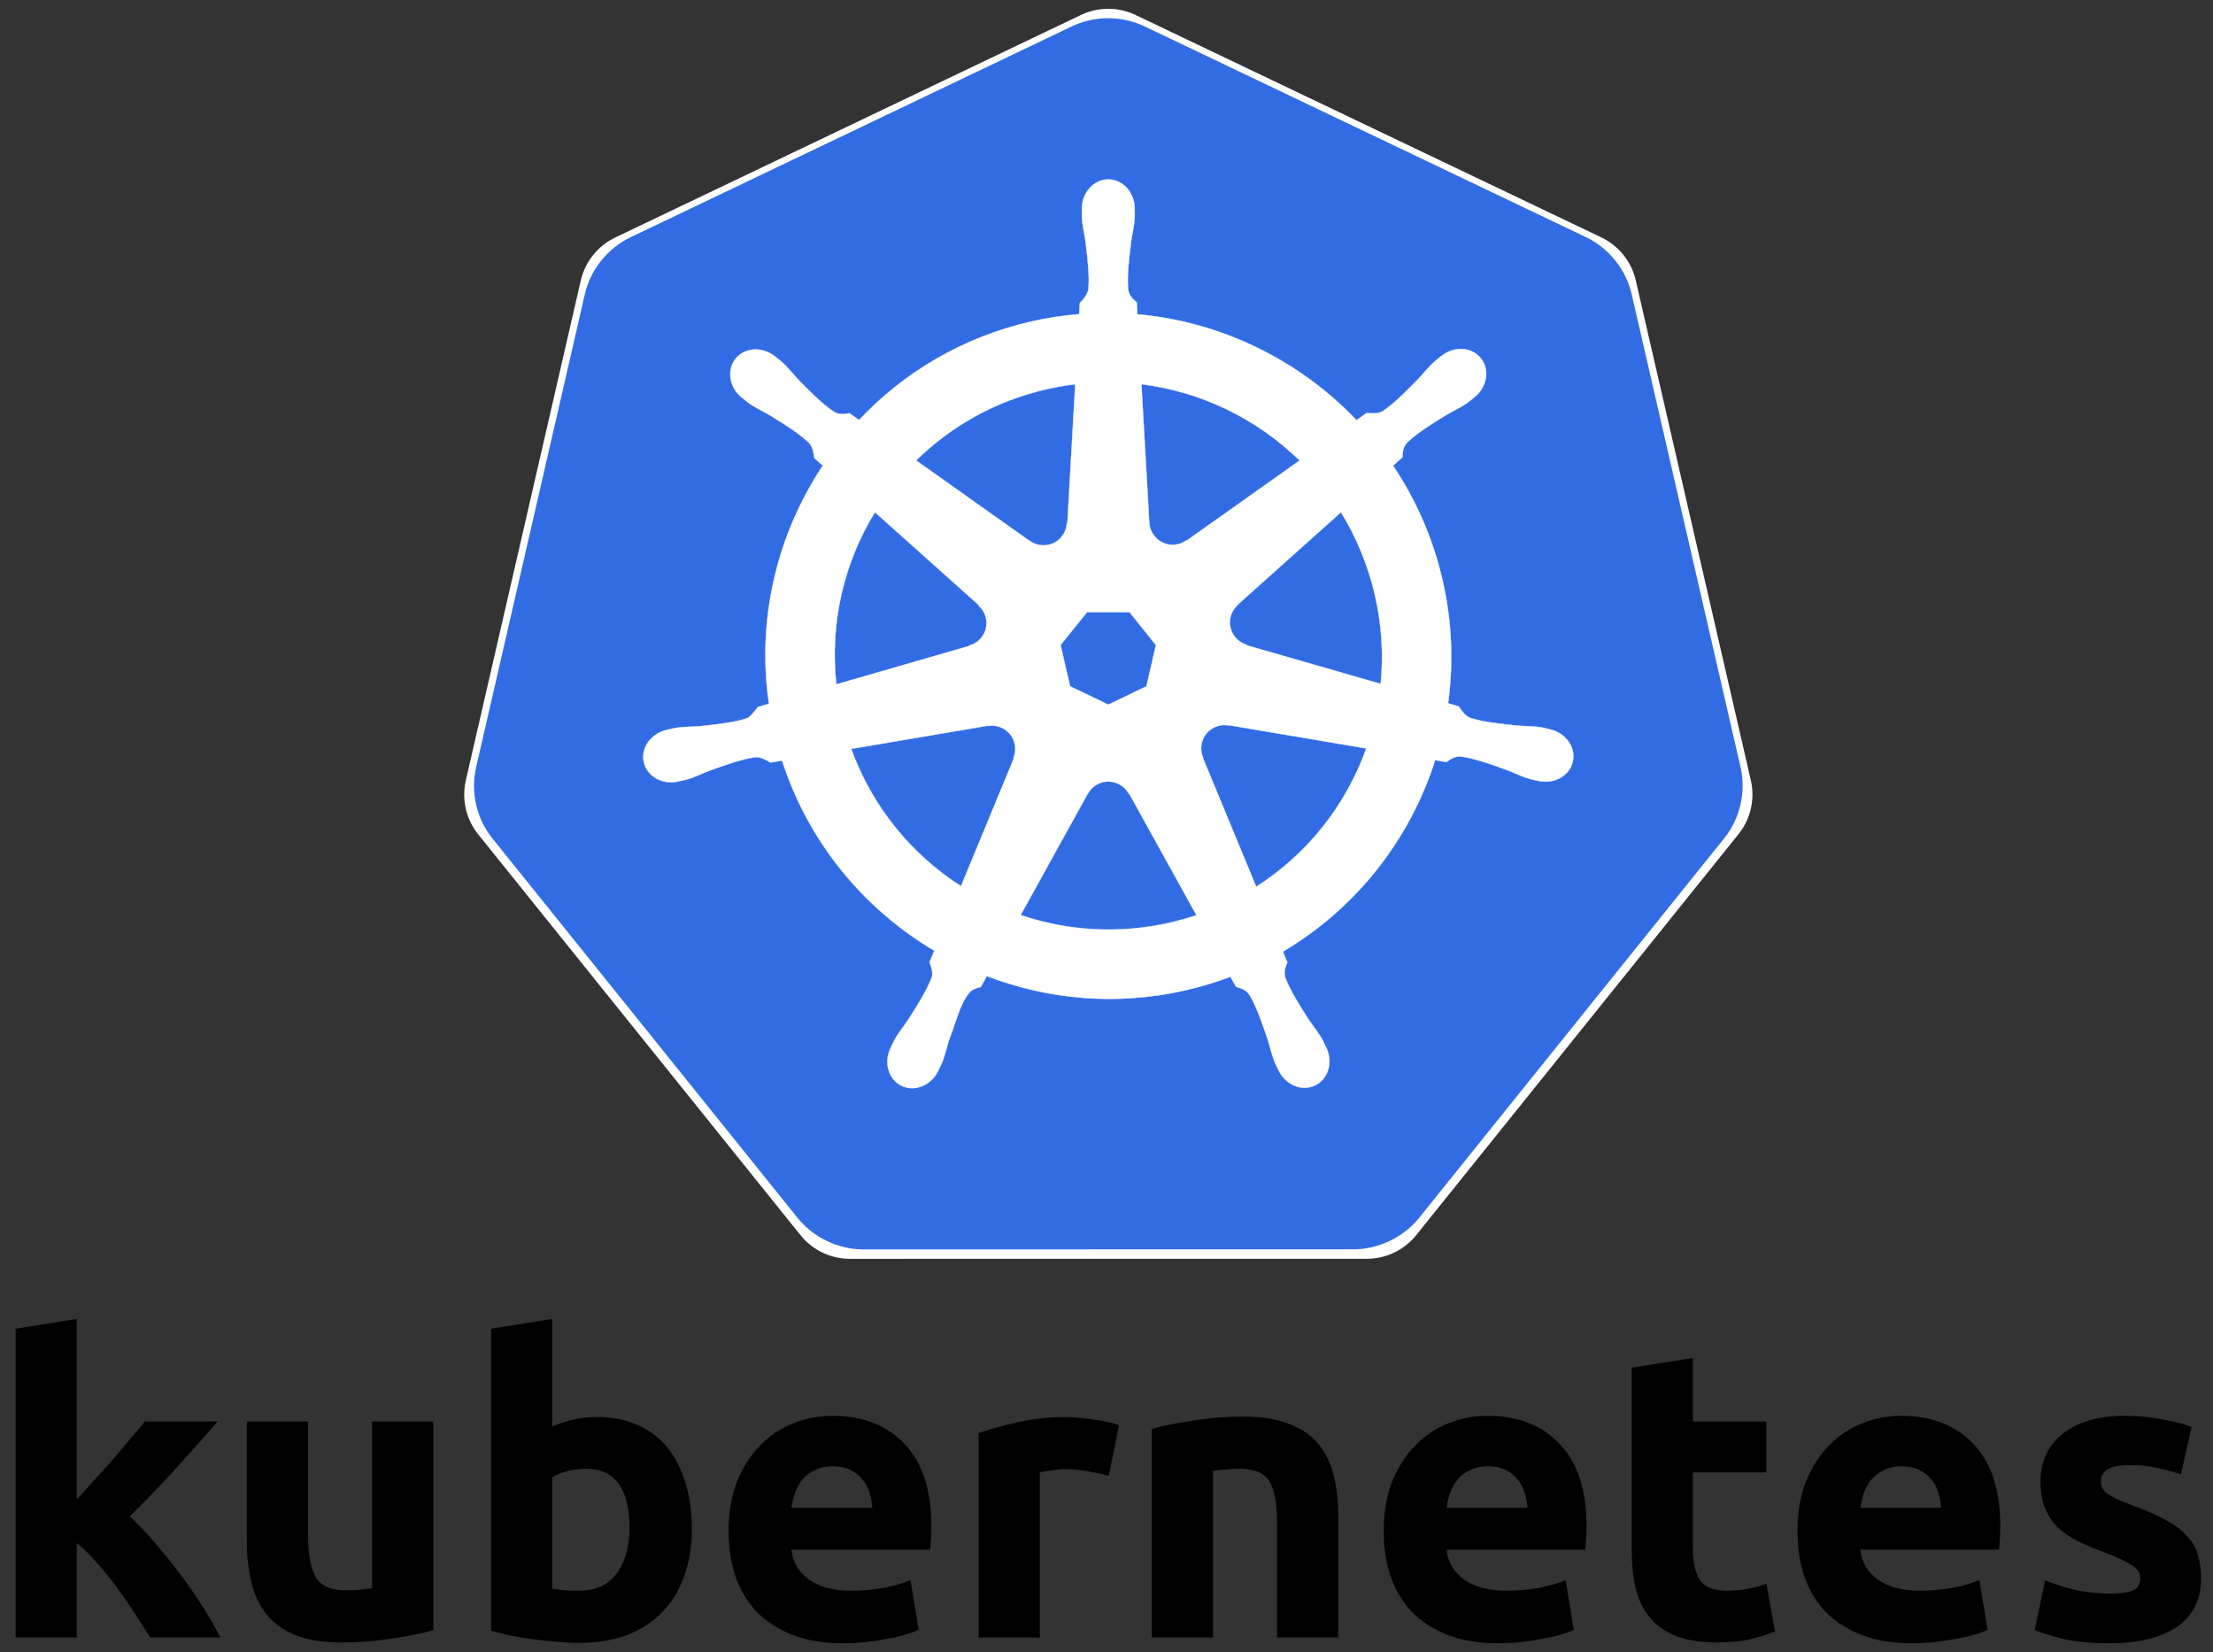 <?xml version="1.0" encoding="utf-8"?>
<!-- Generator: Adobe Illustrator 21.1.0, SVG Export Plug-In . SVG Version: 6.00 Build 0)  -->
<svg version="1.1"
	 id="svg2" inkscape:export-filename="/home/thockin/src/kubernetes/kubernetes.png" inkscape:export-xdpi="250.55" inkscape:export-ydpi="250.55" inkscape:version="0.48.4 r9939" sodipodi:docname="name_white.svg" xmlns:cc="http://creativecommons.org/ns#" xmlns:dc="http://purl.org/dc/elements/1.1/" xmlns:inkscape="http://www.inkscape.org/namespaces/inkscape" xmlns:rdf="http://www.w3.org/1999/02/22-rdf-syntax-ns#" xmlns:sodipodi="http://sodipodi.sourceforge.net/DTD/sodipodi-0.dtd" xmlns:svg="http://www.w3.org/2000/svg"
	 xmlns="http://www.w3.org/2000/svg" xmlns:xlink="http://www.w3.org/1999/xlink" x="0px" y="0px"
	 viewBox="-138 -218.175 445.817 332.825" enable-background="new -138 -218.175 445.817 332.825" xml:space="preserve">
<rect x="-138" y="-218.175" width="445.817" height="332.825" fill="#333333" stroke="none"/>
<g id="layer1" transform="translate(-6.105,-305.366)" inkscape:groupmode="layer" inkscape:label="Layer 1">
	<g id="text4373">
		<path id="path2985" d="M-116.433,389.243c1.213-1.323,2.454-2.702,3.722-4.135c1.323-1.434,2.591-2.84,3.805-4.218
			c1.213-1.434,2.343-2.784,3.391-4.053c1.103-1.268,2.04-2.371,2.812-3.308h14.639c-2.922,3.363-5.79,6.589-8.602,9.677
			c-2.757,3.033-5.79,6.176-9.098,9.429c1.654,1.489,3.363,3.281,5.128,5.376c1.764,2.04,3.474,4.163,5.128,6.369
			c1.654,2.206,3.17,4.411,4.549,6.617c1.378,2.206,2.536,4.218,3.474,6.038h-14.143c-0.882-1.434-1.902-3.005-3.06-4.714
			c-1.103-1.764-2.288-3.501-3.556-5.211c-1.268-1.764-2.619-3.446-4.053-5.045c-1.378-1.599-2.757-2.95-4.135-4.053v19.023h-12.324
			v-62.196l12.324-1.985V389.243"/>
		<path id="path2987" d="M-44.613,415.544c-2.095,0.607-4.797,1.158-8.105,1.654c-3.308,0.551-6.782,0.827-10.421,0.827
			c-3.694,0-6.782-0.496-9.263-1.489c-2.426-0.992-4.356-2.371-5.79-4.135c-1.434-1.82-2.454-3.97-3.06-6.451
			c-0.607-2.481-0.91-5.211-0.91-8.188v-24.233h12.324v22.745c0,3.97,0.524,6.837,1.571,8.602c1.048,1.764,3.005,2.647,5.872,2.647
			c0.882,0,1.82-0.028,2.812-0.083c0.992-0.11,1.875-0.221,2.647-0.331v-33.579h12.324L-44.613,415.544"/>
		<path id="path2989" d="M-5.091,394.949c0-7.94-2.922-11.91-8.767-11.91c-1.268,0-2.536,0.165-3.805,0.496
			c-1.213,0.331-2.206,0.744-2.977,1.241v22.414c0.607,0.11,1.378,0.221,2.316,0.331c0.937,0.055,1.957,0.083,3.06,0.083
			c3.363,0,5.9-1.158,7.609-3.474C-5.946,401.814-5.091,398.754-5.091,394.949 M7.48,395.28c0,3.474-0.524,6.617-1.571,9.429
			c-0.993,2.812-2.454,5.211-4.384,7.196c-1.93,1.985-4.301,3.529-7.113,4.632c-2.812,1.048-6.01,1.571-9.594,1.571
			c-1.489,0-3.06-0.083-4.714-0.248c-1.599-0.11-3.198-0.276-4.797-0.496c-1.544-0.221-3.033-0.469-4.466-0.744
			c-1.434-0.331-2.702-0.662-3.805-0.992v-60.79l12.324-1.985v21.669c1.378-0.606,2.812-1.075,4.301-1.406
			c1.489-0.331,3.088-0.496,4.797-0.496c3.088,0,5.817,0.551,8.188,1.654c2.371,1.048,4.356,2.564,5.955,4.549
			c1.599,1.985,2.812,4.384,3.639,7.196C7.067,388.774,7.48,391.862,7.48,395.28"/>
		<path id="path2991" d="M14.884,395.611c0-3.86,0.579-7.223,1.737-10.09c1.213-2.922,2.784-5.348,4.714-7.278
			c1.93-1.93,4.135-3.391,6.617-4.384c2.536-0.992,5.128-1.489,7.775-1.489c6.176,0,11.055,1.902,14.639,5.707
			c3.584,3.749,5.376,9.291,5.376,16.624c0,0.717-0.028,1.516-0.083,2.399c-0.055,0.827-0.11,1.571-0.165,2.233H27.538
			c0.276,2.536,1.461,4.549,3.556,6.038c2.095,1.489,4.907,2.233,8.436,2.233c2.261,0,4.466-0.193,6.617-0.579
			c2.206-0.441,3.998-0.965,5.376-1.571l1.654,10.008c-0.662,0.331-1.544,0.662-2.647,0.992c-1.103,0.331-2.343,0.607-3.722,0.827
			c-1.323,0.276-2.757,0.496-4.301,0.662c-1.544,0.165-3.088,0.248-4.632,0.248c-3.915,0-7.333-0.579-10.256-1.737
			c-2.867-1.158-5.266-2.729-7.196-4.714c-1.875-2.04-3.281-4.439-4.218-7.196C15.325,401.787,14.884,398.809,14.884,395.611
			 M43.832,390.897c-0.055-1.048-0.248-2.068-0.579-3.06c-0.276-0.992-0.744-1.875-1.406-2.647
			c-0.607-0.772-1.406-1.406-2.399-1.902c-0.937-0.496-2.123-0.744-3.556-0.744c-1.378,0-2.564,0.248-3.556,0.744
			c-0.993,0.441-1.82,1.048-2.481,1.82c-0.662,0.772-1.185,1.682-1.571,2.729c-0.331,0.993-0.579,2.013-0.744,3.06L43.832,390.897"
			/>
		<path id="path2993" d="M91.47,384.446c-1.103-0.276-2.399-0.551-3.887-0.827c-1.489-0.331-3.088-0.496-4.797-0.496
			c-0.772,0-1.709,0.083-2.812,0.248c-1.048,0.11-1.847,0.248-2.399,0.414v33.249H65.252v-41.189
			c2.206-0.772,4.797-1.489,7.775-2.15c3.033-0.717,6.396-1.075,10.09-1.075c0.662,0,1.461,0.055,2.399,0.165
			c0.937,0.055,1.875,0.165,2.812,0.331c0.937,0.11,1.875,0.276,2.812,0.496c0.937,0.165,1.737,0.386,2.399,0.662L91.47,384.446"/>
		<path id="path2995" d="M100.144,375.017c2.095-0.606,4.797-1.158,8.105-1.654c3.308-0.551,6.782-0.827,10.421-0.827
			c3.694,0,6.754,0.496,9.181,1.489c2.481,0.937,4.439,2.288,5.872,4.053c1.434,1.764,2.454,3.86,3.06,6.286
			c0.606,2.426,0.91,5.128,0.91,8.105v24.564H125.37v-23.076c0-3.97-0.524-6.782-1.571-8.436c-1.048-1.654-3.005-2.481-5.872-2.481
			c-0.882,0-1.82,0.055-2.812,0.165c-0.993,0.055-1.875,0.138-2.647,0.248v33.579h-12.323V375.017"/>
		<path id="path2997" d="M146.862,395.611c0-3.86,0.579-7.223,1.737-10.09c1.213-2.922,2.784-5.348,4.714-7.278
			c1.93-1.93,4.135-3.391,6.617-4.384c2.536-0.992,5.128-1.489,7.775-1.489c6.176,0,11.055,1.902,14.639,5.707
			c3.584,3.749,5.376,9.291,5.376,16.624c0,0.717-0.028,1.516-0.083,2.399c-0.055,0.827-0.11,1.571-0.165,2.233h-27.955
			c0.276,2.536,1.461,4.549,3.556,6.038c2.095,1.489,4.907,2.233,8.436,2.233c2.261,0,4.466-0.193,6.617-0.579
			c2.206-0.441,3.998-0.965,5.376-1.571l1.654,10.008c-0.662,0.331-1.544,0.662-2.647,0.992c-1.103,0.331-2.343,0.607-3.722,0.827
			c-1.323,0.276-2.757,0.496-4.301,0.662c-1.544,0.165-3.088,0.248-4.632,0.248c-3.915,0-7.333-0.579-10.256-1.737
			c-2.867-1.158-5.266-2.729-7.196-4.714c-1.875-2.04-3.281-4.439-4.218-7.196C147.303,401.787,146.862,398.809,146.862,395.611
			 M175.809,390.897c-0.055-1.048-0.248-2.068-0.579-3.06c-0.276-0.992-0.744-1.875-1.406-2.647
			c-0.607-0.772-1.406-1.406-2.399-1.902c-0.937-0.496-2.123-0.744-3.556-0.744c-1.378,0-2.564,0.248-3.556,0.744
			c-0.993,0.441-1.82,1.048-2.481,1.82c-0.662,0.772-1.186,1.682-1.571,2.729c-0.331,0.993-0.579,2.013-0.744,3.06L175.809,390.897"
			/>
		<path id="path2999" d="M196.816,362.693l12.323-1.985v12.82h14.805v10.256h-14.805v15.301c0,2.592,0.441,4.659,1.323,6.203
			c0.937,1.544,2.784,2.316,5.541,2.316c1.323,0,2.674-0.11,4.053-0.331c1.434-0.276,2.729-0.634,3.887-1.075l1.737,9.594
			c-1.489,0.607-3.143,1.13-4.962,1.571c-1.82,0.441-4.053,0.662-6.699,0.662c-3.363,0-6.148-0.441-8.354-1.323
			c-2.206-0.937-3.97-2.206-5.293-3.805c-1.323-1.654-2.261-3.639-2.812-5.955c-0.496-2.316-0.744-4.88-0.744-7.692L196.816,362.693
			"/>
		<path id="path3001" d="M230.216,395.611c0-3.86,0.579-7.223,1.737-10.09c1.213-2.922,2.785-5.348,4.714-7.278
			c1.93-1.93,4.135-3.391,6.617-4.384c2.536-0.992,5.128-1.489,7.775-1.489c6.176,0,11.055,1.902,14.639,5.707
			c3.584,3.749,5.376,9.291,5.376,16.624c0,0.717-0.028,1.516-0.083,2.399c-0.055,0.827-0.11,1.571-0.165,2.233H242.87
			c0.276,2.536,1.461,4.549,3.556,6.038c2.095,1.489,4.907,2.233,8.436,2.233c2.261,0,4.466-0.193,6.617-0.579
			c2.205-0.441,3.998-0.965,5.376-1.571l1.654,10.008c-0.662,0.331-1.544,0.662-2.647,0.992c-1.103,0.331-2.343,0.607-3.722,0.827
			c-1.323,0.276-2.757,0.496-4.301,0.662c-1.544,0.165-3.088,0.248-4.632,0.248c-3.915,0-7.333-0.579-10.256-1.737
			c-2.867-1.158-5.266-2.729-7.196-4.714c-1.875-2.04-3.281-4.439-4.218-7.196C230.657,401.787,230.216,398.809,230.216,395.611
			 M259.164,390.897c-0.055-1.048-0.248-2.068-0.579-3.06c-0.276-0.992-0.744-1.875-1.406-2.647
			c-0.607-0.772-1.406-1.406-2.399-1.902c-0.937-0.496-2.123-0.744-3.556-0.744c-1.379,0-2.564,0.248-3.556,0.744
			c-0.993,0.441-1.82,1.048-2.481,1.82c-0.662,0.772-1.186,1.682-1.571,2.729c-0.331,0.993-0.579,2.013-0.744,3.06L259.164,390.897"
			/>
		<path id="path3003" d="M293.073,408.183c2.261,0,3.86-0.221,4.797-0.662c0.937-0.441,1.406-1.296,1.406-2.564
			c0-0.992-0.607-1.847-1.82-2.564c-1.213-0.772-3.06-1.627-5.541-2.564c-1.93-0.717-3.694-1.461-5.293-2.233
			c-1.544-0.772-2.867-1.682-3.97-2.729c-1.103-1.103-1.957-2.398-2.564-3.887c-0.607-1.489-0.91-3.281-0.91-5.376
			c0-4.08,1.516-7.306,4.549-9.677c3.033-2.371,7.196-3.556,12.489-3.556c2.647,0,5.183,0.248,7.609,0.744
			c2.426,0.441,4.356,0.937,5.79,1.489l-2.15,9.594c-1.434-0.496-3.005-0.937-4.714-1.323c-1.654-0.386-3.529-0.579-5.624-0.579
			c-3.86,0-5.79,1.075-5.79,3.226c0,0.496,0.083,0.937,0.248,1.323c0.165,0.386,0.496,0.772,0.992,1.158
			c0.496,0.331,1.158,0.717,1.985,1.158c0.882,0.386,1.985,0.827,3.308,1.323c2.702,0.992,4.935,1.985,6.699,2.977
			c1.764,0.937,3.143,1.985,4.135,3.143c1.048,1.103,1.764,2.343,2.15,3.722c0.441,1.378,0.662,2.977,0.662,4.797
			c0,4.301-1.627,7.554-4.88,9.76c-3.198,2.206-7.747,3.308-13.647,3.308c-3.86,0-7.085-0.331-9.677-0.992
			c-2.536-0.662-4.301-1.213-5.293-1.654l2.068-10.008c2.095,0.827,4.246,1.489,6.451,1.985
			C288.744,407.962,290.922,408.183,293.073,408.183"/>
	</g>
</g>
<g>
	<polygon fill="#FFFFFF" points="85.262,-203.621 179.075,-158.826 202.255,-58.147 137.346,22.597 33.225,22.607 -31.701,-58.123 
		-8.543,-158.804 	"/>
	<polygon fill="none" stroke="#FFFFFF" stroke-width="25.564" stroke-linejoin="round" points="85.262,-203.621 179.075,-158.826 
		202.255,-58.147 137.346,22.597 33.225,22.607 -31.701,-58.123 -8.543,-158.804 	"/>
	<path fill="#326CE5" d="M84.392-214.487c-2.253,0.112-4.482,0.677-6.513,1.648l-88.858,42.457
		c-4.581,2.187-8.063,6.517-9.195,11.432l-21.921,95.371c-1.011,4.381-0.158,9.152,2.307,12.922c0.3,0.461,0.621,0.909,0.966,1.341
		l61.505,76.472c3.169,3.94,8.2,6.343,13.284,6.341l98.633-0.023c5.08,0.004,10.111-2.394,13.284-6.33l61.482-76.483
		c3.173-3.942,4.416-9.343,3.285-14.262l-21.957-95.369c-1.131-4.917-4.613-9.246-9.192-11.434l-88.87-42.434
		C90.079-214.058,87.219-214.63,84.392-214.487z"/>
	<path fill="#FFFFFF" d="M85.1-60.751c0.737-0.026,1.485,0.125,2.195,0.467c0.93,0.447,1.649,1.152,2.102,1.999h0.101l13.536,24.457
		c-1.758,0.588-3.564,1.092-5.411,1.511c-10.35,2.351-20.669,1.639-30.013-1.545l13.5-24.412h0.023
		C81.945-59.786,83.481-60.69,85.1-60.751z M61.906-72.012c2.113,0.029,4.009,1.497,4.499,3.647
		c0.231,1.007,0.119,2.005-0.261,2.887l0.08,0.101L55.588-39.67c-9.946-6.382-17.867-15.937-22.104-27.66l27.456-4.659l0.046,0.057
		C61.293-71.989,61.604-72.018,61.906-72.012z M108.42-72.126c0.364-0.02,0.726,0.014,1.08,0.08l0.046-0.057l27.696,4.681
		c-4.054,11.387-11.81,21.253-22.173,27.855l-10.75-25.968l0.034-0.046c-0.987-2.294,0-4.986,2.273-6.08
		C107.207-71.941,107.815-72.096,108.42-72.126z M80.988-94.878h8.557l5.318,6.648l-1.909,8.296L85.27-76.24l-7.705-3.704
		l-1.909-8.296L80.988-94.878z M132.138-114.993c3.104,5.031,5.453,10.649,6.852,16.739c1.383,6.018,1.73,12.025,1.16,17.832
		l-26.911-7.751l-0.023-0.114c-2.41-0.659-3.891-3.109-3.329-5.569c0.229-1.007,0.763-1.859,1.488-2.489l-0.01-0.057
		L132.138-114.993z M38.258-115.003l20.887,18.682l-0.023,0.114c1.886,1.639,2.163,4.484,0.591,6.455
		c-0.645,0.808-1.508,1.349-2.433,1.603l-0.023,0.09l-26.774,7.728C29.122-92.791,32.057-104.905,38.258-115.003z M91.942-140.779
		c12.101,1.49,23.292,6.968,31.867,15.365L101.08-109.3l-0.08-0.034c-2.017,1.474-4.86,1.108-6.431-0.863
		c-0.645-0.808-0.984-1.758-1.023-2.717l-0.023-0.01L91.942-140.779z M78.612-140.779l-1.581,27.9l-0.114,0.057
		c-0.105,2.497-2.159,4.489-4.68,4.489c-1.034,0-1.987-0.33-2.763-0.897l-0.044,0.023l-22.876-16.217
		c7.03-6.915,16.024-12.023,26.386-14.376C74.835-140.23,76.726-140.55,78.612-140.779z M85.27-182.032
		c-2.937,0.002-5.318,2.647-5.318,5.91c0,0.051,0.011,0.099,0.013,0.149c-0.005,0.442-0.027,0.976-0.013,1.364
		c0.071,1.882,0.481,3.322,0.728,5.057c0.447,3.711,0.822,6.788,0.591,9.647c-0.226,1.08-1.02,2.065-1.728,2.751l-0.126,2.25
		c-3.191,0.265-6.405,0.75-9.613,1.477c-13.81,3.136-25.7,10.249-34.752,19.854c-0.588-0.401-1.616-1.138-1.921-1.364
		c-0.95,0.128-1.909,0.421-3.159-0.307c-2.379-1.601-4.548-3.814-7.17-6.478c-1.202-1.273-2.072-2.487-3.502-3.716
		c-0.323-0.279-0.818-0.655-1.181-0.943c-1.117-0.89-2.433-1.353-3.706-1.397c-1.633-0.057-3.208,0.583-4.238,1.875
		c-1.831,2.296-1.245,5.807,1.307,7.841c0.027,0.021,0.053,0.037,0.08,0.057c0.35,0.284,0.78,0.648,1.103,0.886
		c1.515,1.119,2.9,1.692,4.409,2.58c3.18,1.964,5.817,3.594,7.909,5.558c0.817,0.87,0.961,2.404,1.069,3.068l1.705,1.521
		c-9.125,13.733-13.35,30.697-10.853,47.981l-2.227,0.648c-0.588,0.758-1.417,1.951-2.286,2.307
		c-2.736,0.861-5.815,1.179-9.533,1.568c-1.747,0.146-3.253,0.059-5.104,0.41c-0.407,0.076-0.975,0.224-1.421,0.328
		c-0.016,0.004-0.03,0.009-0.046,0.013c-0.023,0.005-0.055,0.016-0.078,0.021c-3.136,0.758-5.15,3.64-4.502,6.478
		c0.648,2.841,3.711,4.567,6.865,3.887c0.023-0.005,0.055-0.005,0.08-0.01c0.035-0.009,0.065-0.025,0.101-0.034
		c0.44-0.098,0.991-0.204,1.376-0.307c1.818-0.488,3.136-1.204,4.773-1.831c3.518-1.261,6.433-2.316,9.272-2.727
		c1.186-0.092,2.436,0.733,3.058,1.08l2.317-0.398c5.336,16.54,16.516,29.91,30.673,38.298l-0.966,2.319
		c0.348,0.901,0.731,2.118,0.472,3.008c-1.032,2.676-2.8,5.501-4.814,8.652c-0.975,1.456-1.973,2.585-2.852,4.251
		c-0.211,0.398-0.48,1.011-0.682,1.431c-1.367,2.926-0.366,6.295,2.26,7.557c2.642,1.273,5.922-0.07,7.343-2.999
		c0.001-0.005,0.009-0.007,0.01-0.012c0.002-0.002-0.002-0.007,0-0.011c0.202-0.415,0.488-0.962,0.659-1.353
		c0.755-1.726,1.005-3.205,1.534-4.874c1.408-3.535,2.181-7.245,4.118-9.555c0.531-0.632,1.396-0.877,2.292-1.117l1.204-2.182
		c12.343,4.738,26.158,6.009,39.959,2.877c3.148-0.715,6.186-1.641,9.125-2.751c0.337,0.6,0.968,1.754,1.136,2.046
		c0.911,0.296,1.905,0.449,2.715,1.648c1.451,2.475,2.442,5.405,3.649,8.944c0.529,1.669,0.792,3.148,1.545,4.874
		c0.172,0.395,0.456,0.948,0.659,1.364c1.417,2.941,4.708,4.287,7.353,3.012c2.627-1.264,3.63-4.633,2.262-7.557
		c-0.204-0.42-0.483-1.033-0.695-1.431c-0.879-1.666-1.877-2.784-2.852-4.238c-2.014-3.15-3.685-5.768-4.716-8.445
		c-0.431-1.38,0.073-2.239,0.408-3.136c-0.2-0.231-0.632-1.534-0.886-2.148c14.713-8.687,25.565-22.555,30.661-38.57
		c0.689,0.108,1.886,0.32,2.273,0.398c0.801-0.527,1.536-1.216,2.978-1.103c2.839,0.41,5.755,1.465,9.275,2.727
		c1.635,0.627,2.953,1.355,4.773,1.841c0.383,0.103,0.934,0.199,1.374,0.295c0.035,0.009,0.067,0.027,0.103,0.034
		c0.023,0.005,0.057,0.007,0.078,0.012c3.154,0.678,6.217-1.048,6.865-3.887c0.648-2.839-1.366-5.721-4.499-6.478
		c-0.456-0.103-1.103-0.28-1.547-0.364c-1.85-0.35-3.356-0.263-5.101-0.408c-3.718-0.39-6.799-0.707-9.536-1.568
		c-1.115-0.433-1.909-1.761-2.296-2.308l-2.147-0.625c1.113-8.056,0.813-16.441-1.116-24.831
		c-1.944-8.466-5.382-16.212-9.965-23.034c0.55-0.501,1.591-1.422,1.886-1.694c0.087-0.953,0.012-1.955,1-3.012
		c2.092-1.964,4.729-3.592,7.911-5.558c1.509-0.888,2.905-1.46,4.419-2.578c0.343-0.254,0.811-0.655,1.17-0.945
		c2.552-2.035,3.14-5.544,1.307-7.841c-1.831-2.296-5.38-2.513-7.932-0.476c-0.362,0.288-0.856,0.662-1.181,0.943
		c-1.43,1.229-2.311,2.442-3.513,3.717c-2.623,2.663-4.791,4.887-7.17,6.488c-1.032,0.6-2.543,0.393-3.228,0.352l-2.022,1.443
		c-11.535-12.096-27.241-19.829-44.151-21.331c-0.048-0.709-0.11-1.989-0.126-2.374c-0.691-0.662-1.527-1.229-1.738-2.66
		c-0.231-2.859,0.155-5.936,0.602-9.647c0.247-1.735,0.659-3.175,0.728-5.057c0.016-0.428-0.009-1.05-0.01-1.513
		C90.589-179.385,88.209-182.032,85.27-182.032z"/>
	<path fill="none" stroke="#FFFFFF" stroke-width="0.065" d="M85.1-60.751c0.737-0.026,1.485,0.125,2.195,0.467
		c0.93,0.447,1.649,1.152,2.102,1.999h0.101l13.536,24.457c-1.758,0.588-3.564,1.092-5.411,1.511
		c-10.35,2.351-20.669,1.639-30.013-1.545l13.5-24.412h0.023C81.945-59.786,83.481-60.69,85.1-60.751z M61.906-72.012
		c2.113,0.029,4.009,1.497,4.499,3.647c0.231,1.007,0.119,2.005-0.261,2.887l0.08,0.101L55.588-39.67
		c-9.946-6.382-17.867-15.937-22.104-27.66l27.456-4.659l0.046,0.057C61.293-71.989,61.604-72.018,61.906-72.012z M108.42-72.126
		c0.364-0.02,0.726,0.014,1.08,0.08l0.046-0.057l27.696,4.681c-4.054,11.387-11.81,21.253-22.173,27.855l-10.75-25.968l0.034-0.046
		c-0.987-2.294,0-4.986,2.273-6.08C107.207-71.941,107.815-72.096,108.42-72.126z M80.988-94.878h8.557l5.318,6.648l-1.909,8.296
		L85.27-76.24l-7.705-3.704l-1.909-8.296L80.988-94.878z M132.138-114.993c3.104,5.031,5.453,10.649,6.852,16.739
		c1.383,6.018,1.73,12.025,1.16,17.832l-26.911-7.751l-0.023-0.114c-2.41-0.659-3.891-3.109-3.329-5.569
		c0.229-1.007,0.763-1.859,1.488-2.489l-0.01-0.057L132.138-114.993z M38.258-115.003l20.887,18.682l-0.023,0.114
		c1.886,1.639,2.163,4.484,0.591,6.455c-0.645,0.808-1.508,1.349-2.433,1.603l-0.023,0.09l-26.774,7.728
		C29.122-92.791,32.057-104.905,38.258-115.003z M91.942-140.779c12.101,1.49,23.292,6.968,31.867,15.365L101.08-109.3l-0.08-0.034
		c-2.017,1.474-4.86,1.108-6.431-0.863c-0.645-0.808-0.984-1.758-1.023-2.717l-0.023-0.01L91.942-140.779z M78.612-140.779
		l-1.581,27.9l-0.114,0.057c-0.105,2.497-2.159,4.489-4.68,4.489c-1.034,0-1.987-0.33-2.763-0.897l-0.044,0.023l-22.876-16.217
		c7.03-6.915,16.024-12.023,26.386-14.376C74.835-140.23,76.726-140.55,78.612-140.779z M85.27-182.032
		c-2.937,0.002-5.318,2.647-5.318,5.91c0,0.051,0.011,0.099,0.013,0.149c-0.005,0.442-0.027,0.976-0.013,1.364
		c0.071,1.882,0.481,3.322,0.728,5.057c0.447,3.711,0.822,6.788,0.591,9.647c-0.226,1.08-1.02,2.065-1.728,2.751l-0.126,2.25
		c-3.191,0.265-6.405,0.75-9.613,1.477c-13.81,3.136-25.7,10.249-34.752,19.854c-0.588-0.401-1.616-1.138-1.921-1.364
		c-0.95,0.128-1.909,0.421-3.159-0.307c-2.379-1.601-4.548-3.814-7.17-6.478c-1.202-1.273-2.072-2.487-3.502-3.716
		c-0.323-0.279-0.818-0.655-1.181-0.943c-1.117-0.89-2.433-1.353-3.706-1.397c-1.633-0.057-3.208,0.583-4.238,1.875
		c-1.831,2.296-1.245,5.807,1.307,7.841c0.027,0.021,0.053,0.037,0.08,0.057c0.35,0.284,0.78,0.648,1.103,0.886
		c1.515,1.119,2.9,1.692,4.409,2.58c3.18,1.964,5.817,3.594,7.909,5.558c0.817,0.87,0.961,2.404,1.069,3.068l1.705,1.521
		c-9.125,13.733-13.35,30.697-10.853,47.981l-2.227,0.648c-0.588,0.758-1.417,1.951-2.286,2.307
		c-2.736,0.861-5.815,1.179-9.533,1.568c-1.747,0.146-3.253,0.059-5.104,0.41c-0.407,0.076-0.975,0.224-1.421,0.328
		c-0.016,0.004-0.03,0.009-0.046,0.013c-0.023,0.005-0.055,0.016-0.078,0.021c-3.136,0.758-5.15,3.64-4.502,6.478
		c0.648,2.841,3.711,4.567,6.865,3.887c0.023-0.005,0.055-0.005,0.08-0.01c0.035-0.009,0.065-0.025,0.101-0.034
		c0.44-0.098,0.991-0.204,1.376-0.307c1.818-0.488,3.136-1.204,4.773-1.831c3.518-1.261,6.433-2.316,9.272-2.727
		c1.186-0.092,2.436,0.733,3.058,1.08l2.317-0.398c5.336,16.54,16.516,29.91,30.673,38.298l-0.966,2.319
		c0.348,0.901,0.731,2.118,0.472,3.008c-1.032,2.676-2.8,5.501-4.814,8.652c-0.975,1.456-1.973,2.585-2.852,4.251
		c-0.211,0.398-0.48,1.011-0.682,1.431c-1.367,2.926-0.366,6.295,2.26,7.557c2.642,1.273,5.922-0.07,7.343-2.999
		c0.001-0.005,0.009-0.007,0.01-0.012c0.002-0.002-0.002-0.007,0-0.011c0.202-0.415,0.488-0.962,0.659-1.353
		c0.755-1.726,1.005-3.205,1.534-4.874c1.408-3.535,2.181-7.245,4.118-9.555c0.531-0.632,1.396-0.877,2.292-1.117l1.204-2.182
		c12.343,4.738,26.158,6.009,39.959,2.877c3.148-0.715,6.186-1.641,9.125-2.751c0.337,0.6,0.968,1.754,1.136,2.046
		c0.911,0.296,1.905,0.449,2.715,1.648c1.451,2.475,2.442,5.405,3.649,8.944c0.529,1.669,0.792,3.148,1.545,4.874
		c0.172,0.395,0.456,0.948,0.659,1.364c1.417,2.941,4.708,4.287,7.353,3.012c2.627-1.264,3.63-4.633,2.262-7.557
		c-0.204-0.42-0.483-1.033-0.695-1.431c-0.879-1.666-1.877-2.784-2.852-4.238c-2.014-3.15-3.685-5.768-4.716-8.445
		c-0.431-1.38,0.073-2.239,0.408-3.136c-0.2-0.231-0.632-1.534-0.886-2.148c14.713-8.687,25.565-22.555,30.661-38.57
		c0.689,0.108,1.886,0.32,2.273,0.398c0.801-0.527,1.536-1.216,2.978-1.103c2.839,0.41,5.755,1.465,9.275,2.727
		c1.635,0.627,2.953,1.355,4.773,1.841c0.383,0.103,0.934,0.199,1.374,0.295c0.035,0.009,0.067,0.027,0.103,0.034
		c0.023,0.005,0.057,0.007,0.078,0.012c3.154,0.678,6.217-1.048,6.865-3.887c0.648-2.839-1.366-5.721-4.499-6.478
		c-0.456-0.103-1.103-0.28-1.547-0.364c-1.85-0.35-3.356-0.263-5.101-0.408c-3.718-0.39-6.799-0.707-9.536-1.568
		c-1.115-0.433-1.909-1.761-2.296-2.308l-2.147-0.625c1.113-8.056,0.813-16.441-1.116-24.831
		c-1.944-8.466-5.382-16.212-9.965-23.034c0.55-0.501,1.591-1.422,1.886-1.694c0.087-0.953,0.012-1.955,1-3.012
		c2.092-1.964,4.729-3.592,7.911-5.558c1.509-0.888,2.905-1.46,4.419-2.578c0.343-0.254,0.811-0.655,1.17-0.945
		c2.552-2.035,3.14-5.544,1.307-7.841c-1.831-2.296-5.38-2.513-7.932-0.476c-0.362,0.288-0.856,0.662-1.181,0.943
		c-1.43,1.229-2.311,2.442-3.513,3.717c-2.623,2.663-4.791,4.887-7.17,6.488c-1.032,0.6-2.543,0.393-3.228,0.352l-2.022,1.443
		c-11.535-12.096-27.241-19.829-44.151-21.331c-0.048-0.709-0.11-1.989-0.126-2.374c-0.691-0.662-1.527-1.229-1.738-2.66
		c-0.231-2.859,0.155-5.936,0.602-9.647c0.247-1.735,0.659-3.175,0.728-5.057c0.016-0.428-0.009-1.05-0.01-1.513
		C90.589-179.385,88.209-182.032,85.27-182.032z"/>
</g>
</svg>
